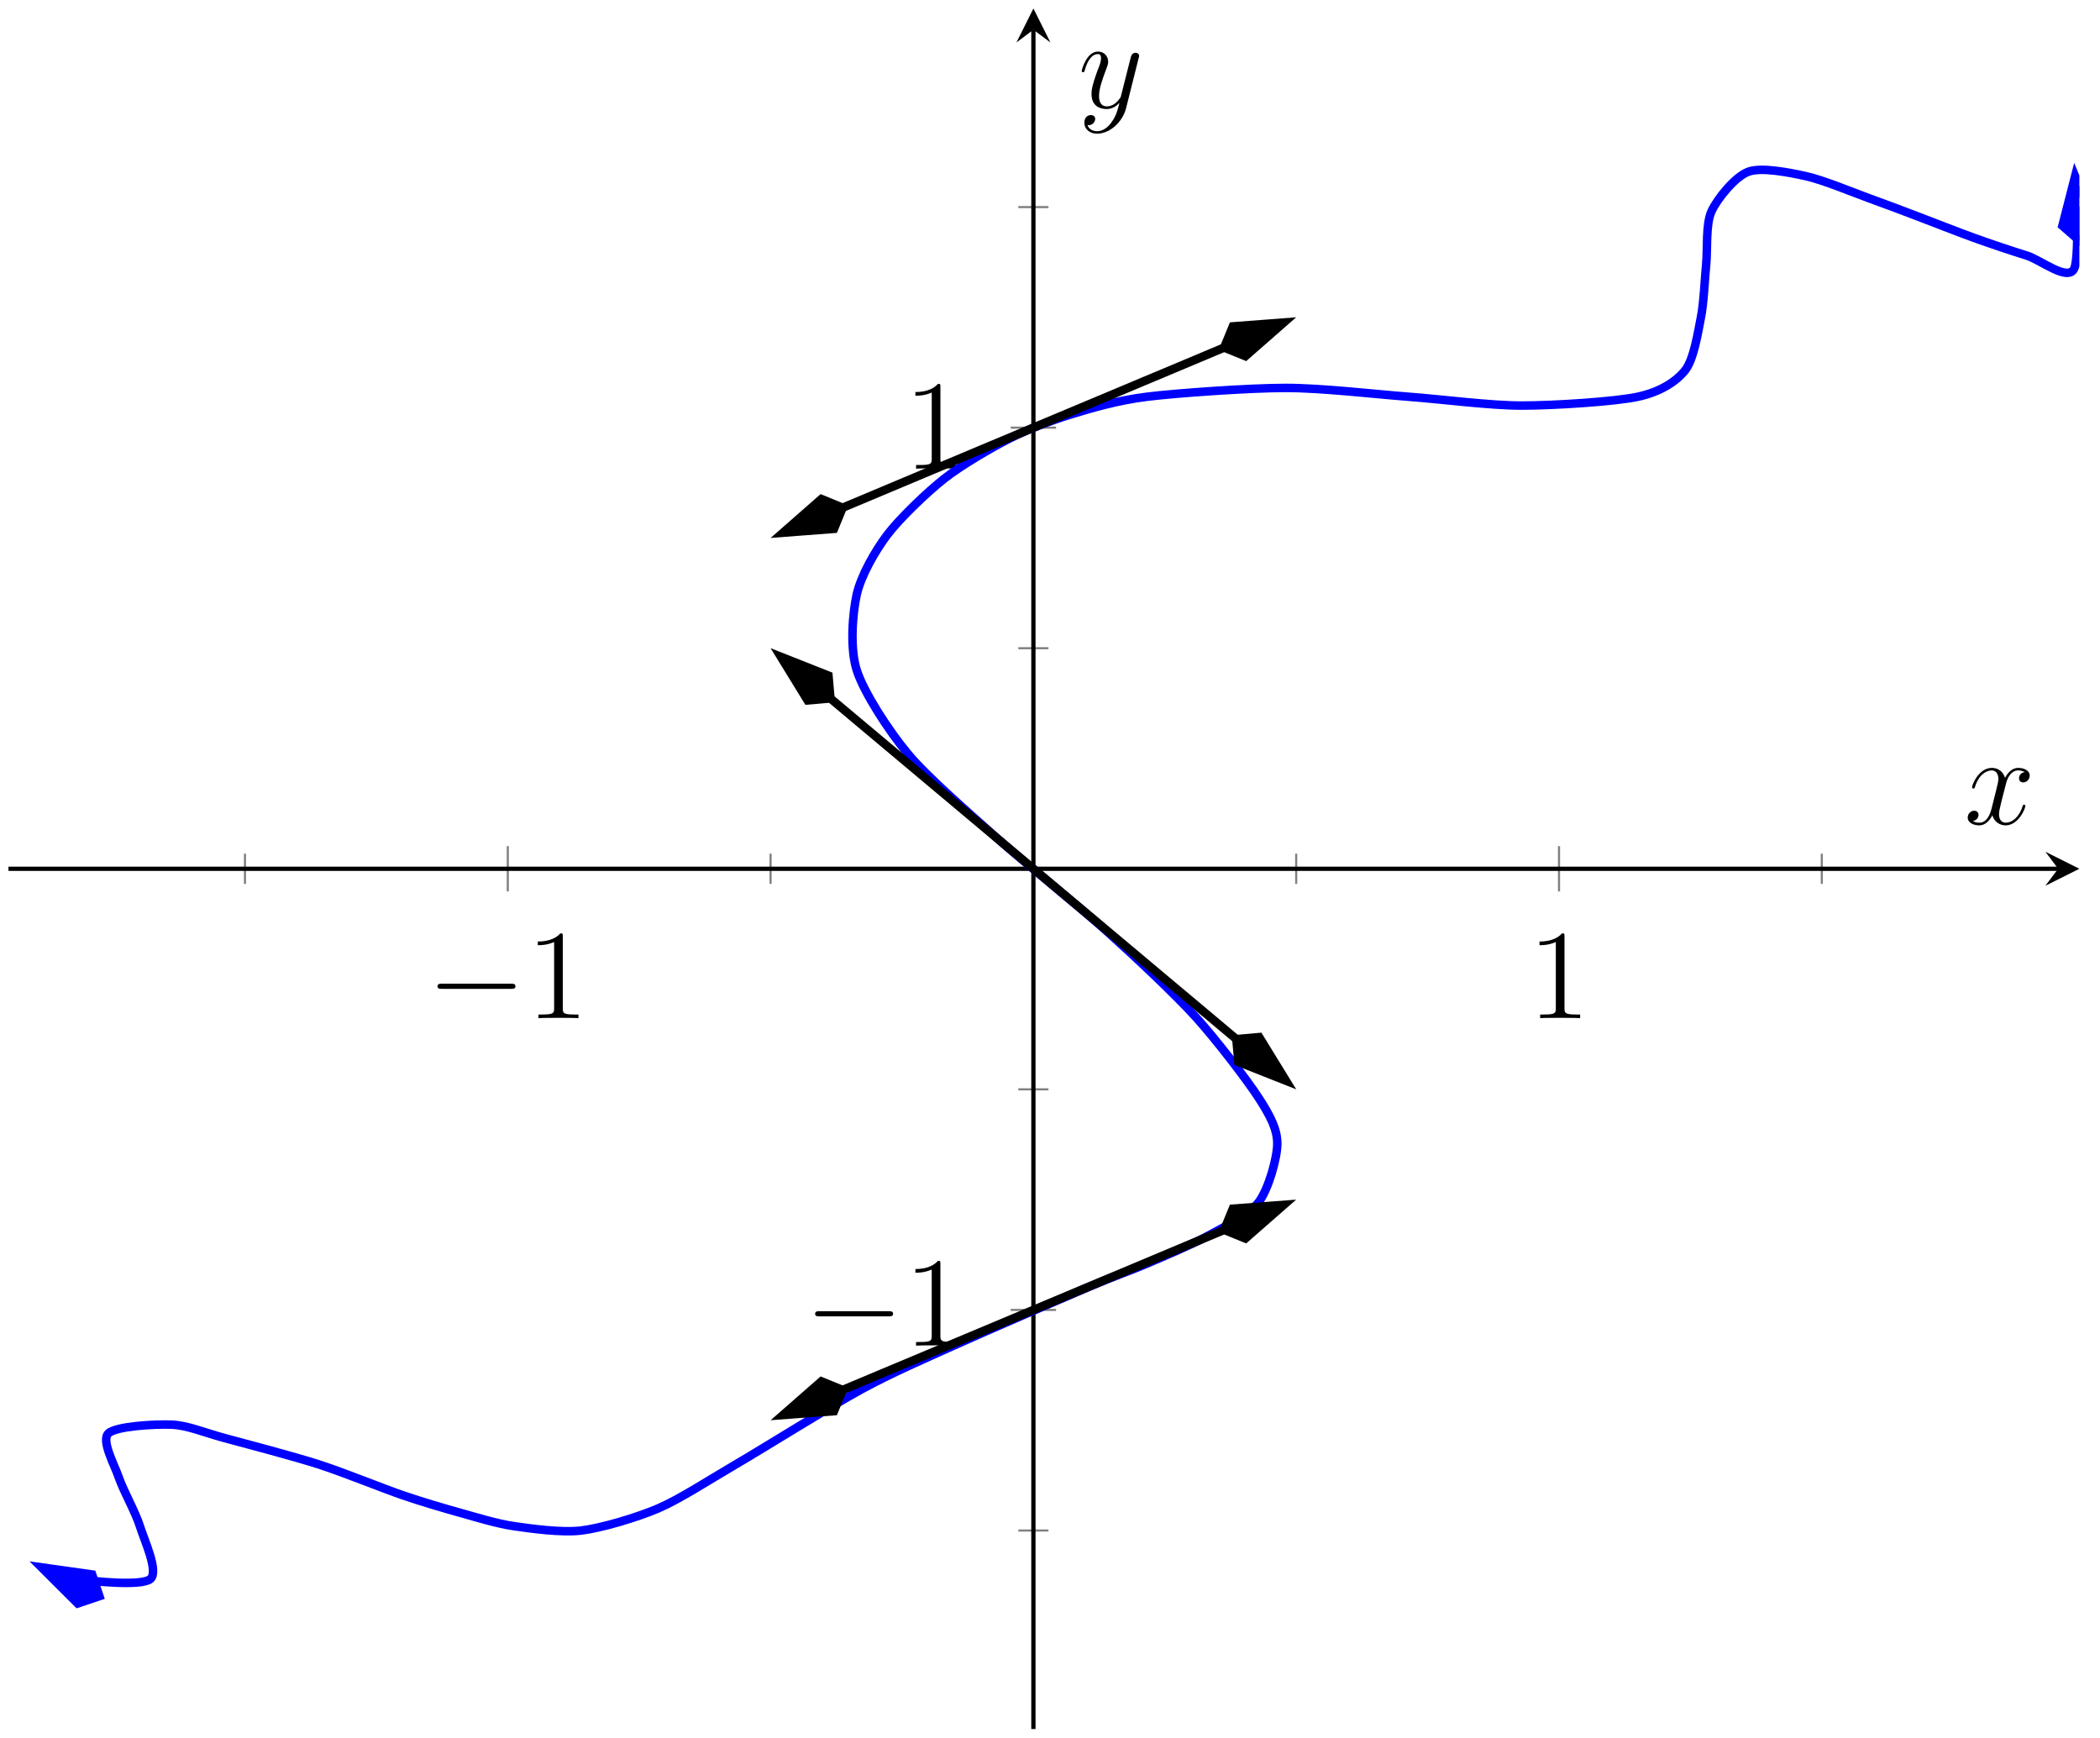 <?xml version="1.0" encoding="UTF-8"?>
<svg xmlns="http://www.w3.org/2000/svg" xmlns:xlink="http://www.w3.org/1999/xlink" width="197pt" height="163pt" viewBox="0 0 197 163" version="1.1">
<defs>
<g>
<symbol overflow="visible" id="glyph0-0">
<path style="stroke:none;" d=""/>
</symbol>
<symbol overflow="visible" id="glyph0-1">
<path style="stroke:none;" d="M 7.875 -2.75 C 8.078 -2.75 8.297 -2.75 8.297 -2.984 C 8.297 -3.234 8.078 -3.234 7.875 -3.234 L 1.406 -3.234 C 1.203 -3.234 0.984 -3.234 0.984 -2.984 C 0.984 -2.75 1.203 -2.75 1.406 -2.75 Z M 7.875 -2.75 "/>
</symbol>
<symbol overflow="visible" id="glyph1-0">
<path style="stroke:none;" d=""/>
</symbol>
<symbol overflow="visible" id="glyph1-1">
<path style="stroke:none;" d="M 3.438 -7.656 C 3.438 -7.938 3.438 -7.953 3.203 -7.953 C 2.922 -7.625 2.312 -7.188 1.094 -7.188 L 1.094 -6.844 C 1.359 -6.844 1.953 -6.844 2.625 -7.141 L 2.625 -0.922 C 2.625 -0.484 2.578 -0.344 1.531 -0.344 L 1.156 -0.344 L 1.156 0 C 1.484 -0.031 2.641 -0.031 3.031 -0.031 C 3.438 -0.031 4.578 -0.031 4.906 0 L 4.906 -0.344 L 4.531 -0.344 C 3.484 -0.344 3.438 -0.484 3.438 -0.922 Z M 3.438 -7.656 "/>
</symbol>
<symbol overflow="visible" id="glyph2-0">
<path style="stroke:none;" d=""/>
</symbol>
<symbol overflow="visible" id="glyph2-1">
<path style="stroke:none;" d="M 5.672 -4.875 C 5.281 -4.812 5.141 -4.516 5.141 -4.297 C 5.141 -4 5.359 -3.906 5.531 -3.906 C 5.891 -3.906 6.141 -4.219 6.141 -4.547 C 6.141 -5.047 5.562 -5.266 5.062 -5.266 C 4.344 -5.266 3.938 -4.547 3.828 -4.328 C 3.547 -5.219 2.812 -5.266 2.594 -5.266 C 1.375 -5.266 0.734 -3.703 0.734 -3.438 C 0.734 -3.391 0.781 -3.328 0.859 -3.328 C 0.953 -3.328 0.984 -3.406 1 -3.453 C 1.406 -4.781 2.219 -5.031 2.562 -5.031 C 3.094 -5.031 3.203 -4.531 3.203 -4.25 C 3.203 -3.984 3.125 -3.703 2.984 -3.125 L 2.578 -1.5 C 2.406 -0.781 2.062 -0.125 1.422 -0.125 C 1.359 -0.125 1.062 -0.125 0.812 -0.281 C 1.25 -0.359 1.344 -0.719 1.344 -0.859 C 1.344 -1.094 1.156 -1.25 0.938 -1.25 C 0.641 -1.25 0.328 -0.984 0.328 -0.609 C 0.328 -0.109 0.891 0.125 1.406 0.125 C 1.984 0.125 2.391 -0.328 2.641 -0.828 C 2.828 -0.125 3.438 0.125 3.875 0.125 C 5.094 0.125 5.734 -1.453 5.734 -1.703 C 5.734 -1.766 5.688 -1.812 5.625 -1.812 C 5.516 -1.812 5.5 -1.75 5.469 -1.656 C 5.141 -0.609 4.453 -0.125 3.906 -0.125 C 3.484 -0.125 3.266 -0.438 3.266 -0.922 C 3.266 -1.188 3.312 -1.375 3.5 -2.156 L 3.922 -3.797 C 4.094 -4.5 4.5 -5.031 5.062 -5.031 C 5.078 -5.031 5.422 -5.031 5.672 -4.875 Z M 5.672 -4.875 "/>
</symbol>
<symbol overflow="visible" id="glyph2-2">
<path style="stroke:none;" d="M 3.141 1.344 C 2.828 1.797 2.359 2.203 1.766 2.203 C 1.625 2.203 1.047 2.172 0.875 1.625 C 0.906 1.641 0.969 1.641 0.984 1.641 C 1.344 1.641 1.594 1.328 1.594 1.047 C 1.594 0.781 1.359 0.688 1.188 0.688 C 0.984 0.688 0.578 0.828 0.578 1.406 C 0.578 2.016 1.094 2.438 1.766 2.438 C 2.969 2.438 4.172 1.344 4.5 0.016 L 5.672 -4.656 C 5.688 -4.703 5.719 -4.781 5.719 -4.859 C 5.719 -5.031 5.562 -5.156 5.391 -5.156 C 5.281 -5.156 5.031 -5.109 4.938 -4.75 L 4.047 -1.234 C 4 -1.016 4 -0.984 3.891 -0.859 C 3.656 -0.531 3.266 -0.125 2.688 -0.125 C 2.016 -0.125 1.953 -0.781 1.953 -1.094 C 1.953 -1.781 2.281 -2.703 2.609 -3.562 C 2.734 -3.906 2.812 -4.078 2.812 -4.312 C 2.812 -4.812 2.453 -5.266 1.859 -5.266 C 0.766 -5.266 0.328 -3.531 0.328 -3.438 C 0.328 -3.391 0.375 -3.328 0.453 -3.328 C 0.562 -3.328 0.578 -3.375 0.625 -3.547 C 0.906 -4.547 1.359 -5.031 1.828 -5.031 C 1.938 -5.031 2.141 -5.031 2.141 -4.641 C 2.141 -4.328 2.016 -3.984 1.828 -3.531 C 1.25 -1.953 1.25 -1.562 1.25 -1.281 C 1.25 -0.141 2.062 0.125 2.656 0.125 C 3 0.125 3.438 0.016 3.844 -0.438 L 3.859 -0.422 C 3.688 0.281 3.562 0.75 3.141 1.344 Z M 3.141 1.344 "/>
</symbol>
</g>
<clipPath id="clip1">
  <path d="M 0.793 4 L 195.066 4 L 195.066 162 L 0.793 162 Z M 0.793 4 "/>
</clipPath>
<clipPath id="clip2">
  <path d="M 0.793 135 L 21 135 L 21 162 L 0.793 162 Z M 0.793 135 "/>
</clipPath>
<clipPath id="clip3">
  <path d="M 193 16 L 195.066 16 L 195.066 23 L 193 23 Z M 193 16 "/>
</clipPath>
<clipPath id="clip4">
  <path d="M 182 5 L 195.066 5 L 195.066 34 L 182 34 Z M 182 5 "/>
</clipPath>
</defs>
<g id="surface1">
<path style="fill:none;stroke-width:0.199;stroke-linecap:butt;stroke-linejoin:miter;stroke:rgb(50%,50%,50%);stroke-opacity:1;stroke-miterlimit:10;" d="M 22.188 79.279 L 22.188 82.115 M 71.496 79.279 L 71.496 82.115 M 120.803 79.279 L 120.803 82.115 M 170.111 79.279 L 170.111 82.115 " transform="matrix(1,0,0,-1,0.792,162.195)"/>
<path style="fill:none;stroke-width:0.199;stroke-linecap:butt;stroke-linejoin:miter;stroke:rgb(50%,50%,50%);stroke-opacity:1;stroke-miterlimit:10;" d="M 46.844 78.572 L 46.844 82.822 M 145.459 78.572 L 145.459 82.822 " transform="matrix(1,0,0,-1,0.792,162.195)"/>
<path style="fill:none;stroke-width:0.199;stroke-linecap:butt;stroke-linejoin:miter;stroke:rgb(50%,50%,50%);stroke-opacity:1;stroke-miterlimit:10;" d="M 94.733 18.621 L 97.565 18.621 M 94.733 60.006 L 97.565 60.006 M 94.733 101.388 L 97.565 101.388 M 94.733 142.769 L 97.565 142.769 " transform="matrix(1,0,0,-1,0.792,162.195)"/>
<path style="fill:none;stroke-width:0.199;stroke-linecap:butt;stroke-linejoin:miter;stroke:rgb(50%,50%,50%);stroke-opacity:1;stroke-miterlimit:10;" d="M 94.022 39.315 L 98.276 39.315 M 94.022 122.078 L 98.276 122.078 " transform="matrix(1,0,0,-1,0.792,162.195)"/>
<path style="fill:none;stroke-width:0.399;stroke-linecap:butt;stroke-linejoin:miter;stroke:rgb(0%,0%,0%);stroke-opacity:1;stroke-miterlimit:10;" d="M 0.001 80.697 L 192.278 80.697 " transform="matrix(1,0,0,-1,0.792,162.195)"/>
<path style=" stroke:none;fill-rule:nonzero;fill:rgb(0%,0%,0%);fill-opacity:1;" d="M 195.066 81.496 L 191.879 79.902 L 193.074 81.496 L 191.879 83.09 "/>
<path style="fill:none;stroke-width:0.399;stroke-linecap:butt;stroke-linejoin:miter;stroke:rgb(0%,0%,0%);stroke-opacity:1;stroke-miterlimit:10;" d="M 96.151 0 L 96.151 159.402 " transform="matrix(1,0,0,-1,0.792,162.195)"/>
<path style=" stroke:none;fill-rule:nonzero;fill:rgb(0%,0%,0%);fill-opacity:1;" d="M 96.945 0.797 L 95.352 3.984 L 96.945 2.789 L 98.539 3.984 "/>
<g style="fill:rgb(0%,0%,0%);fill-opacity:1;">
  <use xlink:href="#glyph0-1" x="40.059" y="95.511"/>
</g>
<g style="fill:rgb(0%,0%,0%);fill-opacity:1;">
  <use xlink:href="#glyph1-1" x="49.357" y="95.511"/>
</g>
<g style="fill:rgb(0%,0%,0%);fill-opacity:1;">
  <use xlink:href="#glyph1-1" x="143.326" y="95.511"/>
</g>
<g style="fill:rgb(0%,0%,0%);fill-opacity:1;">
  <use xlink:href="#glyph0-1" x="75.482" y="126.234"/>
</g>
<g style="fill:rgb(0%,0%,0%);fill-opacity:1;">
  <use xlink:href="#glyph1-1" x="84.78" y="126.234"/>
</g>
<g style="fill:rgb(0%,0%,0%);fill-opacity:1;">
  <use xlink:href="#glyph1-1" x="84.781" y="43.965"/>
</g>
<g clip-path="url(#clip1)" clip-rule="nonzero">
<path style="fill:none;stroke-width:0.797;stroke-linecap:butt;stroke-linejoin:miter;stroke:rgb(0%,0%,100%);stroke-opacity:1;stroke-miterlimit:10;" d="M 8.532 12.461 C 4.837 14.3 4.837 14.3 6.411 14.07 C 7.985 13.84 12.493 13.383 13.313 14.07 C 14.133 14.757 12.739 17.714 12.329 19.035 C 11.915 20.355 10.766 22.382 10.356 23.589 C 9.946 24.792 8.684 27.038 9.368 27.726 C 10.051 28.417 13.782 28.613 15.286 28.554 C 16.79 28.495 18.301 27.831 20.215 27.312 C 22.133 26.796 26.766 25.577 29.09 24.831 C 31.418 24.081 35.133 22.566 36.981 21.933 C 38.828 21.3 40.961 20.679 42.406 20.277 C 43.848 19.875 45.812 19.265 47.383 19.035 C 48.957 18.808 51.863 18.394 53.746 18.621 C 55.625 18.851 58.933 19.832 60.945 20.691 C 62.957 21.554 65.593 23.281 68.242 24.831 C 70.89 26.378 77.179 30.316 80.027 31.866 C 82.87 33.413 85.784 34.667 88.753 36.003 C 91.722 37.343 98.921 40.444 101.425 41.507 C 103.929 42.569 105.261 42.999 106.8 43.659 C 108.339 44.319 111.061 45.464 112.518 46.264 C 113.979 47.069 116.401 48.253 117.303 49.452 C 118.206 50.651 119.03 53.565 119.03 54.916 C 119.03 56.264 118.37 57.526 117.303 59.178 C 116.237 60.83 113.299 64.674 111.339 66.834 C 109.374 68.99 105.745 72.404 103.151 74.736 C 100.557 77.072 95.257 81.326 92.647 83.65 C 90.042 85.978 86.179 89.322 84.366 91.497 C 82.554 93.673 80.245 97.247 79.581 99.317 C 78.917 101.392 79.187 104.673 79.581 106.438 C 79.98 108.2 81.308 110.52 82.441 112.024 C 83.577 113.528 86.179 116.028 87.769 117.278 C 89.355 118.532 92.23 120.207 93.882 121.043 C 95.534 121.883 97.878 122.774 99.671 123.321 C 101.464 123.867 104.007 124.633 106.8 124.977 C 109.596 125.321 116.409 125.805 119.819 125.805 C 123.225 125.805 128.284 125.207 131.354 124.977 C 134.428 124.746 138.975 124.149 141.955 124.149 C 144.939 124.149 150.724 124.516 152.853 124.977 C 154.982 125.434 156.47 126.426 157.291 127.457 C 158.111 128.492 158.498 131.047 158.771 132.426 C 159.045 133.805 159.127 136.012 159.263 137.391 C 159.4 138.769 159.209 141.152 159.756 142.355 C 160.302 143.562 161.978 145.621 163.209 146.082 C 164.439 146.543 167.06 146.011 168.63 145.668 C 170.205 145.324 173.111 144.117 174.548 143.597 C 175.986 143.082 177.618 142.461 178.986 141.941 C 180.357 141.426 182.974 140.39 184.411 139.875 C 185.849 139.355 188.04 138.621 189.341 138.219 C 190.642 137.816 193.165 135.769 193.778 136.976 C 194.395 138.183 193.778 146.91 194.294 139.601 " transform="matrix(1,0,0,-1,0.792,162.195)"/>
</g>
<path style=" stroke:none;fill-rule:nonzero;fill:rgb(0%,0%,100%);fill-opacity:1;" d="M 3.891 147.031 L 7.289 150.418 L 9.324 149.734 L 8.641 147.699 Z M 3.891 147.031 "/>
<g clip-path="url(#clip2)" clip-rule="nonzero">
<path style="fill:none;stroke-width:0.797;stroke-linecap:butt;stroke-linejoin:miter;stroke:rgb(0%,0%,100%);stroke-opacity:1;stroke-miterlimit:10;" d="M 6.632 0.001 L 2.08 1.519 L 0.563 -0 L 2.082 -1.518 Z M 6.632 0.001 " transform="matrix(-0.895,-0.446,-0.446,0.895,9.828,149.985)"/>
</g>
<g clip-path="url(#clip3)" clip-rule="nonzero">
<path style=" stroke:none;fill-rule:nonzero;fill:rgb(0%,0%,100%);fill-opacity:1;" d="M 194.664 16.539 L 193.473 21.184 L 195.09 22.59 L 196.496 20.973 Z M 194.664 16.539 "/>
</g>
<g clip-path="url(#clip4)" clip-rule="nonzero">
<path style="fill:none;stroke-width:0.797;stroke-linecap:butt;stroke-linejoin:miter;stroke:rgb(0%,0%,100%);stroke-opacity:1;stroke-miterlimit:10;" d="M 6.63 -0 L 2.081 1.515 L 0.564 0.001 L 2.079 -1.516 Z M 6.63 -0 " transform="matrix(-0.07,-0.998,-0.998,0.07,195.13,23.153)"/>
</g>
<path style="fill:none;stroke-width:0.797;stroke-linecap:butt;stroke-linejoin:miter;stroke:rgb(0%,0%,0%);stroke-opacity:1;stroke-miterlimit:10;" d="M 77.109 96.677 L 73.55 99.665 L 75.605 97.939 L 77.66 96.216 L 79.714 94.489 L 83.823 91.044 L 85.878 89.318 L 87.933 87.595 L 89.987 85.869 L 92.042 84.146 L 94.097 82.42 L 96.151 80.697 L 98.202 78.974 L 100.257 77.248 L 102.311 75.525 L 104.366 73.799 L 106.421 72.076 L 108.475 70.35 L 112.585 66.904 L 114.639 65.178 L 116.694 63.455 L 118.749 61.729 L 115.19 64.717 " transform="matrix(1,0,0,-1,0.792,162.195)"/>
<path style="fill-rule:nonzero;fill:rgb(0%,0%,0%);fill-opacity:1;stroke-width:0.797;stroke-linecap:butt;stroke-linejoin:miter;stroke:rgb(0%,0%,0%);stroke-opacity:1;stroke-miterlimit:10;" d="M 6.632 -0 L 2.079 1.517 L 0.563 0 L 2.08 -1.516 Z M 6.632 -0 " transform="matrix(-0.766,-0.643,-0.643,0.766,78.333,65.877)"/>
<path style="fill-rule:nonzero;fill:rgb(0%,0%,0%);fill-opacity:1;stroke-width:0.797;stroke-linecap:butt;stroke-linejoin:miter;stroke:rgb(0%,0%,0%);stroke-opacity:1;stroke-miterlimit:10;" d="M 6.632 -0 L 2.078 1.517 L 0.562 0 L 2.08 -1.516 Z M 6.632 -0 " transform="matrix(0.766,0.643,0.643,-0.766,115.554,97.115)"/>
<path style="fill:none;stroke-width:0.797;stroke-linecap:butt;stroke-linejoin:miter;stroke:rgb(0%,0%,0%);stroke-opacity:1;stroke-miterlimit:10;" d="M 78.253 114.567 L 73.55 112.594 L 77.66 114.321 L 79.714 115.18 L 85.878 117.77 L 87.933 118.629 L 92.042 120.356 L 94.097 121.215 L 96.151 122.078 L 98.202 122.942 L 100.257 123.805 L 102.311 124.664 L 106.421 126.391 L 108.475 127.25 L 114.639 129.84 L 116.694 130.699 L 118.749 131.563 L 114.046 129.59 " transform="matrix(1,0,0,-1,0.792,162.195)"/>
<path style="fill-rule:nonzero;fill:rgb(0%,0%,0%);fill-opacity:1;stroke-width:0.797;stroke-linecap:butt;stroke-linejoin:miter;stroke:rgb(0%,0%,0%);stroke-opacity:1;stroke-miterlimit:10;" d="M 6.63 0.002 L 2.08 1.517 L 0.563 0.002 L 2.082 -1.517 Z M 6.63 0.002 " transform="matrix(-0.922,0.387,0.387,0.922,79.565,47.406)"/>
<path style="fill-rule:nonzero;fill:rgb(0%,0%,0%);fill-opacity:1;stroke-width:0.797;stroke-linecap:butt;stroke-linejoin:miter;stroke:rgb(0%,0%,0%);stroke-opacity:1;stroke-miterlimit:10;" d="M 6.629 0.001 L 2.079 1.516 L 0.562 0 L 2.081 -1.518 Z M 6.629 0.001 " transform="matrix(0.922,-0.387,-0.387,-0.922,114.322,32.82)"/>
<path style="fill:none;stroke-width:0.797;stroke-linecap:butt;stroke-linejoin:miter;stroke:rgb(0%,0%,0%);stroke-opacity:1;stroke-miterlimit:10;" d="M 78.253 31.804 L 73.55 29.831 L 75.605 30.691 L 81.769 33.28 L 83.823 34.14 L 87.933 35.866 L 89.987 36.726 L 96.151 39.315 L 98.202 40.175 L 102.311 41.901 L 104.366 42.761 L 110.53 45.35 L 112.585 46.21 L 116.694 47.936 L 118.749 48.796 L 114.046 46.823 " transform="matrix(1,0,0,-1,0.792,162.195)"/>
<path style="fill-rule:nonzero;fill:rgb(0%,0%,0%);fill-opacity:1;stroke-width:0.797;stroke-linecap:butt;stroke-linejoin:miter;stroke:rgb(0%,0%,0%);stroke-opacity:1;stroke-miterlimit:10;" d="M 6.629 -0 L 2.081 1.518 L 0.562 -0.001 L 2.083 -1.516 Z M 6.629 -0 " transform="matrix(-0.922,0.387,0.387,0.922,79.565,130.174)"/>
<path style="fill-rule:nonzero;fill:rgb(0%,0%,0%);fill-opacity:1;stroke-width:0.797;stroke-linecap:butt;stroke-linejoin:miter;stroke:rgb(0%,0%,0%);stroke-opacity:1;stroke-miterlimit:10;" d="M 6.628 -0 L 2.08 1.518 L 0.562 -0.001 L 2.082 -1.516 Z M 6.628 -0 " transform="matrix(0.922,-0.387,-0.387,-0.922,114.322,115.588)"/>
<g style="fill:rgb(0%,0%,0%);fill-opacity:1;">
  <use xlink:href="#glyph2-1" x="184.263" y="77.3"/>
</g>
<g style="fill:rgb(0%,0%,0%);fill-opacity:1;">
  <use xlink:href="#glyph2-2" x="101.145" y="10.104"/>
</g>
</g>
</svg>
